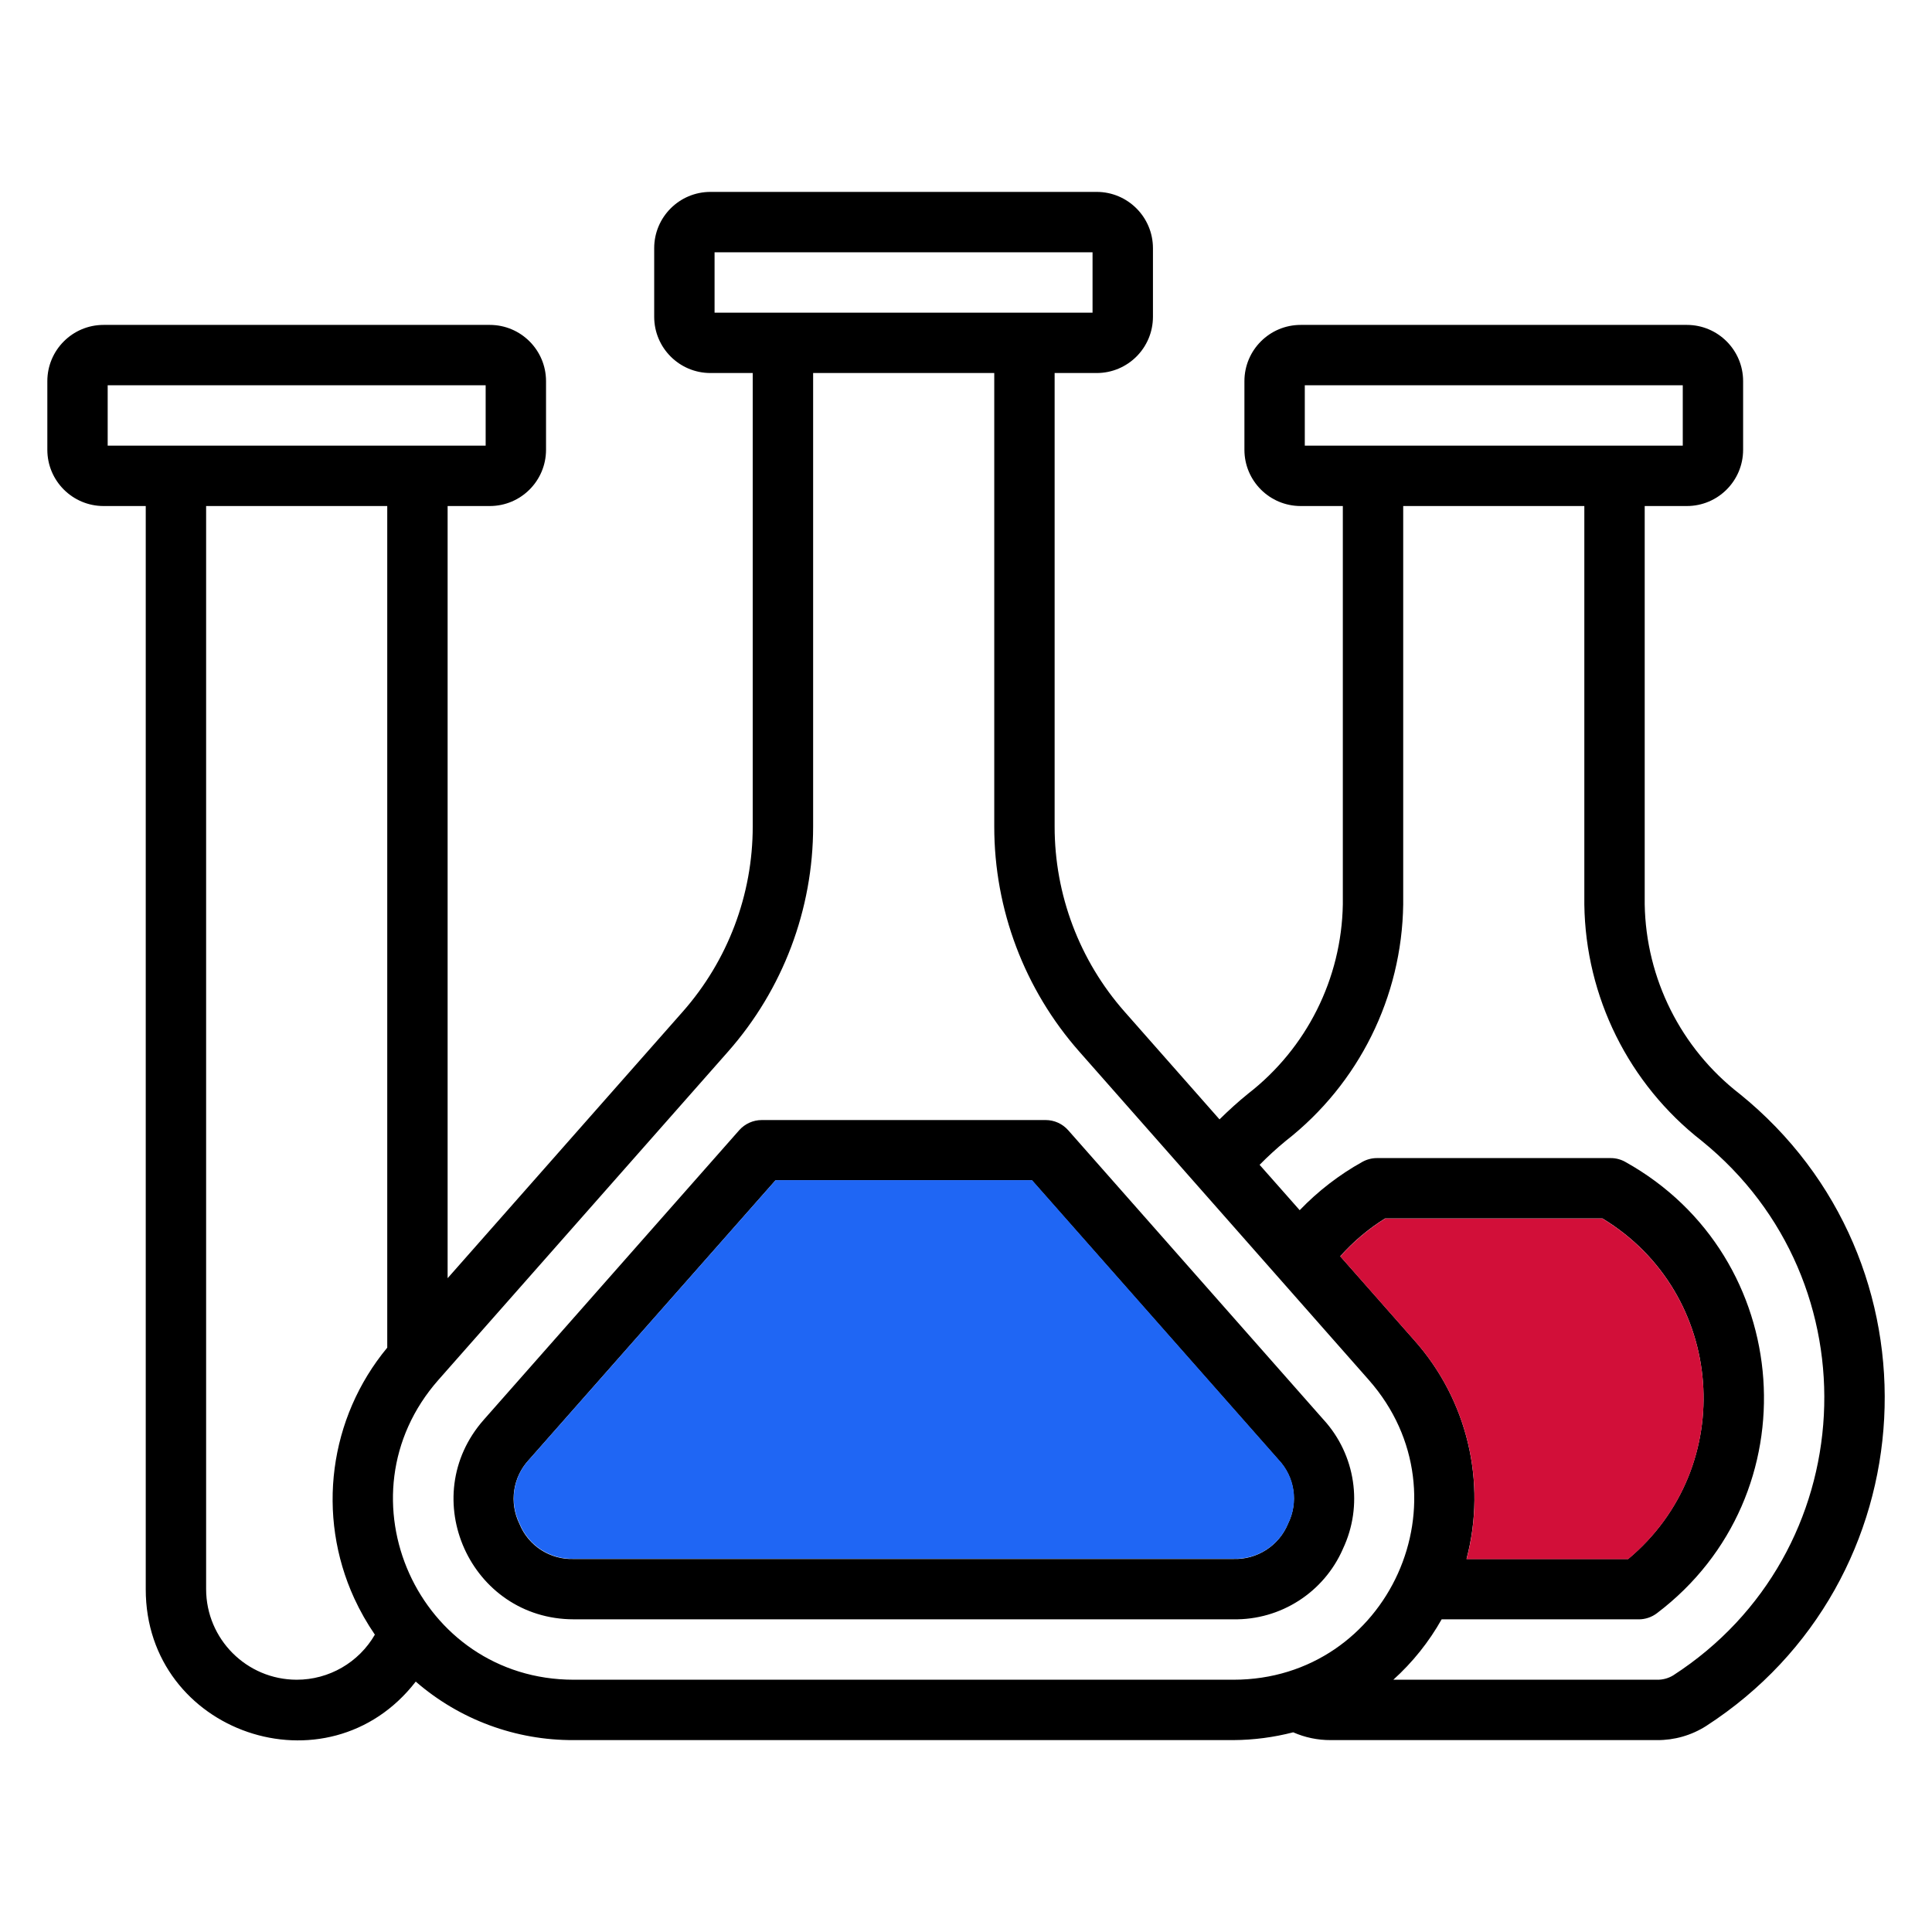 <?xml version="1.0" encoding="UTF-8" standalone="no"?>
<svg
   viewBox="0 0 64 64"
   version="1.1"
   id="svg1"
   sodipodi:docname="AdobeStock_526409207.svg"
   inkscape:version="1.3.2 (091e20ef0f, 2023-11-25)"
   xmlns:inkscape="http://www.inkscape.org/namespaces/inkscape"
   xmlns:sodipodi="http://sodipodi.sourceforge.net/DTD/sodipodi-0.dtd"
   xmlns="http://www.w3.org/2000/svg"
   xmlns:svg="http://www.w3.org/2000/svg">
  <defs
     id="defs1">
    <inkscape:path-effect
       effect="fill_between_many"
       method="originald"
       linkedpaths="#path1-2,0,1|"
       id="path-effect10" />
  </defs>
  <sodipodi:namedview
     id="namedview1"
     pagecolor="#ffffff"
     bordercolor="#111111"
     borderopacity="1"
     inkscape:showpageshadow="0"
     inkscape:pageopacity="0"
     inkscape:pagecheckerboard="1"
     inkscape:deskcolor="#d1d1d1"
     inkscape:zoom="15.909903"
     inkscape:cx="4.902607"
     inkscape:cy="16.939136"
     inkscape:window-width="3836"
     inkscape:window-height="2126"
     inkscape:window-x="0"
     inkscape:window-y="0"
     inkscape:window-maximized="1"
     inkscape:current-layer="svg1" />
  <title
     id="title1">Erlenmeyer flask</title>
  <g
     id="Layer_11"
     data-name="Layer 11" />
  <path
     d="M 57.624,36.233 C 55.681,34.726 54.526,32.419 54.483,29.96 V 16.763 h 1.398 c 1.028,-9.37e-4 1.861,-0.834 1.862,-1.862 v -2.276 c -0.001,-1.028 -0.834,-1.861 -1.862,-1.862 H 43.085 c -1.028,10e-4 -1.861,0.834 -1.862,1.862 v 2.276 c 0.001,1.028 0.834,1.861 1.862,1.862 h 1.398 V 29.96 c -0.043,2.459 -1.198,4.766 -3.142,6.273 -0.328,0.265 -0.64,0.55 -0.943,0.848 l -3.145,-3.567 C 35.759,31.82 34.935,29.639 34.936,27.38 V 12.357 h 1.395 c 1.028,-9.37e-4 1.861,-0.834 1.862,-1.862 V 8.219 C 38.191,7.191 37.358,6.358 36.33,6.357 H 23.533 c -1.028,0.001 -1.861,0.834 -1.862,1.862 v 2.276 c 0.001,1.028 0.834,1.861 1.862,1.862 h 1.402 v 15.021 c 6.82e-4,2.26 -0.824,4.442 -2.319,6.136 l -7.788,8.828 V 16.763 h 1.398 c 1.028,-9.31e-4 1.861,-0.834 1.862,-1.862 v -2.276 c -0.001,-1.028 -0.834,-1.861 -1.862,-1.862 H 3.429 c -1.028,0.001 -1.86,0.835 -1.861,1.862 v 2.276 c 0.001,1.028 0.834,1.86 1.861,1.862 h 1.399 v 35.88 c -0.006,4.764 6.028,6.83 8.944,3.062 1.452,1.261 3.313,1.949 5.235,1.938 h 21.853 c 0.668,-0.004 1.332,-0.091 1.979,-0.258 0.39,0.172 0.813,0.26 1.239,0.258 h 10.812 c 0.575,0.005 1.14,-0.157 1.625,-0.465 7.401,-4.785 7.964,-15.404 1.11,-20.945 z M 43.223,12.763 h 12.521 v 2 H 43.223 Z M 23.671,8.357 h 12.521 v 2 H 23.671 Z M 3.567,12.763 h 12.521 v 2 H 3.567 Z m 6.261,42.88 c -1.656,-0.002 -2.998,-1.344 -3,-3 V 16.763 h 6 V 44.643 c -1.929,2.328 -2.353,5.556 -1.093,8.304 0.193,0.42 0.422,0.822 0.683,1.203 -0.535,0.925 -1.522,1.494 -2.59,1.493 z m 9.179,0 c -5.148,3.28e-4 -7.889,-6.072 -4.483,-9.933 l 9.593,-10.873 c 1.818,-2.06 2.82,-4.712 2.819,-7.459 V 12.357 h 6 v 15.023 c -9.09e-4,2.746 1.001,5.398 2.818,7.457 l 9.589,10.875 c 3.404,3.86 0.663,9.931 -4.483,9.931 z M 46.843,44.389 44.397,41.615 c 0.433,-0.486 0.932,-0.908 1.484,-1.252 H 53.085 c 4.079,2.472 4.512,8.225 0.85,11.28 H 48.58 c 0.677,-2.556 0.024,-5.282 -1.737,-7.254 z m 8.585,11.109 c -0.162,0.099 -0.349,0.149 -0.539,0.145 h -8.733 c 0.638,-0.576 1.178,-1.251 1.6,-2 h 6.528 c 0.218,-4e-5 0.43,-0.071 0.604,-0.203 5.151,-3.901 4.596,-11.809 -1.05,-14.952 -0.148,-0.083 -0.315,-0.126 -0.484,-0.125 h -7.739 c -0.17,-1.27e-4 -0.336,0.043 -0.484,0.125 -0.768,0.427 -1.468,0.967 -2.077,1.601 L 41.726,38.586 c 0.277,-0.281 0.568,-0.548 0.873,-0.798 2.414,-1.886 3.842,-4.765 3.884,-7.828 V 16.763 h 6 V 29.96 c 0.041,3.063 1.469,5.942 3.883,7.828 5.796,4.685 5.32,13.665 -0.938,17.71 z m -11.582,-8.467 -8.46,-9.59 c -0.19,-0.215 -0.463,-0.339 -0.75,-0.338 h -9.4 c -0.287,-2.11e-4 -0.56,0.123 -0.75,0.338 l -8.459,9.589 c -2.267,2.568 -0.446,6.609 2.979,6.612 h 21.85 c 1.569,0.026 3,-0.893 3.629,-2.331 l 0.003,-0.008 c 0.671,-1.423 0.418,-3.11 -0.642,-4.273 z M 42.666,50.478 c -0.302,0.727 -1.023,1.192 -1.811,1.165 H 19.006 c -0.784,0.029 -1.503,-0.435 -1.799,-1.163 -0.347,-0.706 -0.22,-1.553 0.318,-2.126 l 8.161,-9.251 h 4.736 3.762 l 8.162,9.252 c 0.543,0.57 0.671,1.418 0.319,2.123 z"
     id="path1"
     sodipodi:nodetypes="cccccccccccccccccccccccccccccccccccccccccccccccccccccccccccccccccccccccccccccccccccccccccccccccccccccccccccccccccccccccccccccccccccc" />
  <path
     inkscape:original-d="M 0,0"
     inkscape:path-effect="#path-effect10"
     d="M 0,0"
     id="path10"
     transform="translate(-50.232,0.326)" />
  <path
     d="m 42.673,50.47 c -0.302,0.727 -1.023,1.192 -1.811,1.165 h -21.85 c -0.784,0.029 -1.503,-0.435 -1.799,-1.163 -0.347,-0.706 -0.22,-1.553 0.318,-2.126 l 8.161,-9.251 h 4.736 3.762 l 8.162,9.252 c 0.543,0.57 0.671,1.418 0.319,2.123 z"
     id="path1-6"
     style="fill:#1f66f4;fill-opacity:1" />
  <path
     d="m 46.844,44.394 -2.446,-2.774 c 0.433,-0.486 0.932,-0.908 1.484,-1.252 h 7.204 c 4.079,2.472 4.512,8.225 0.85,11.28 h -5.354 c 0.677,-2.556 0.024,-5.282 -1.737,-7.254 z"
     id="path1-9"
     style="fill:#d20f39;fill-opacity:1" />
</svg>

